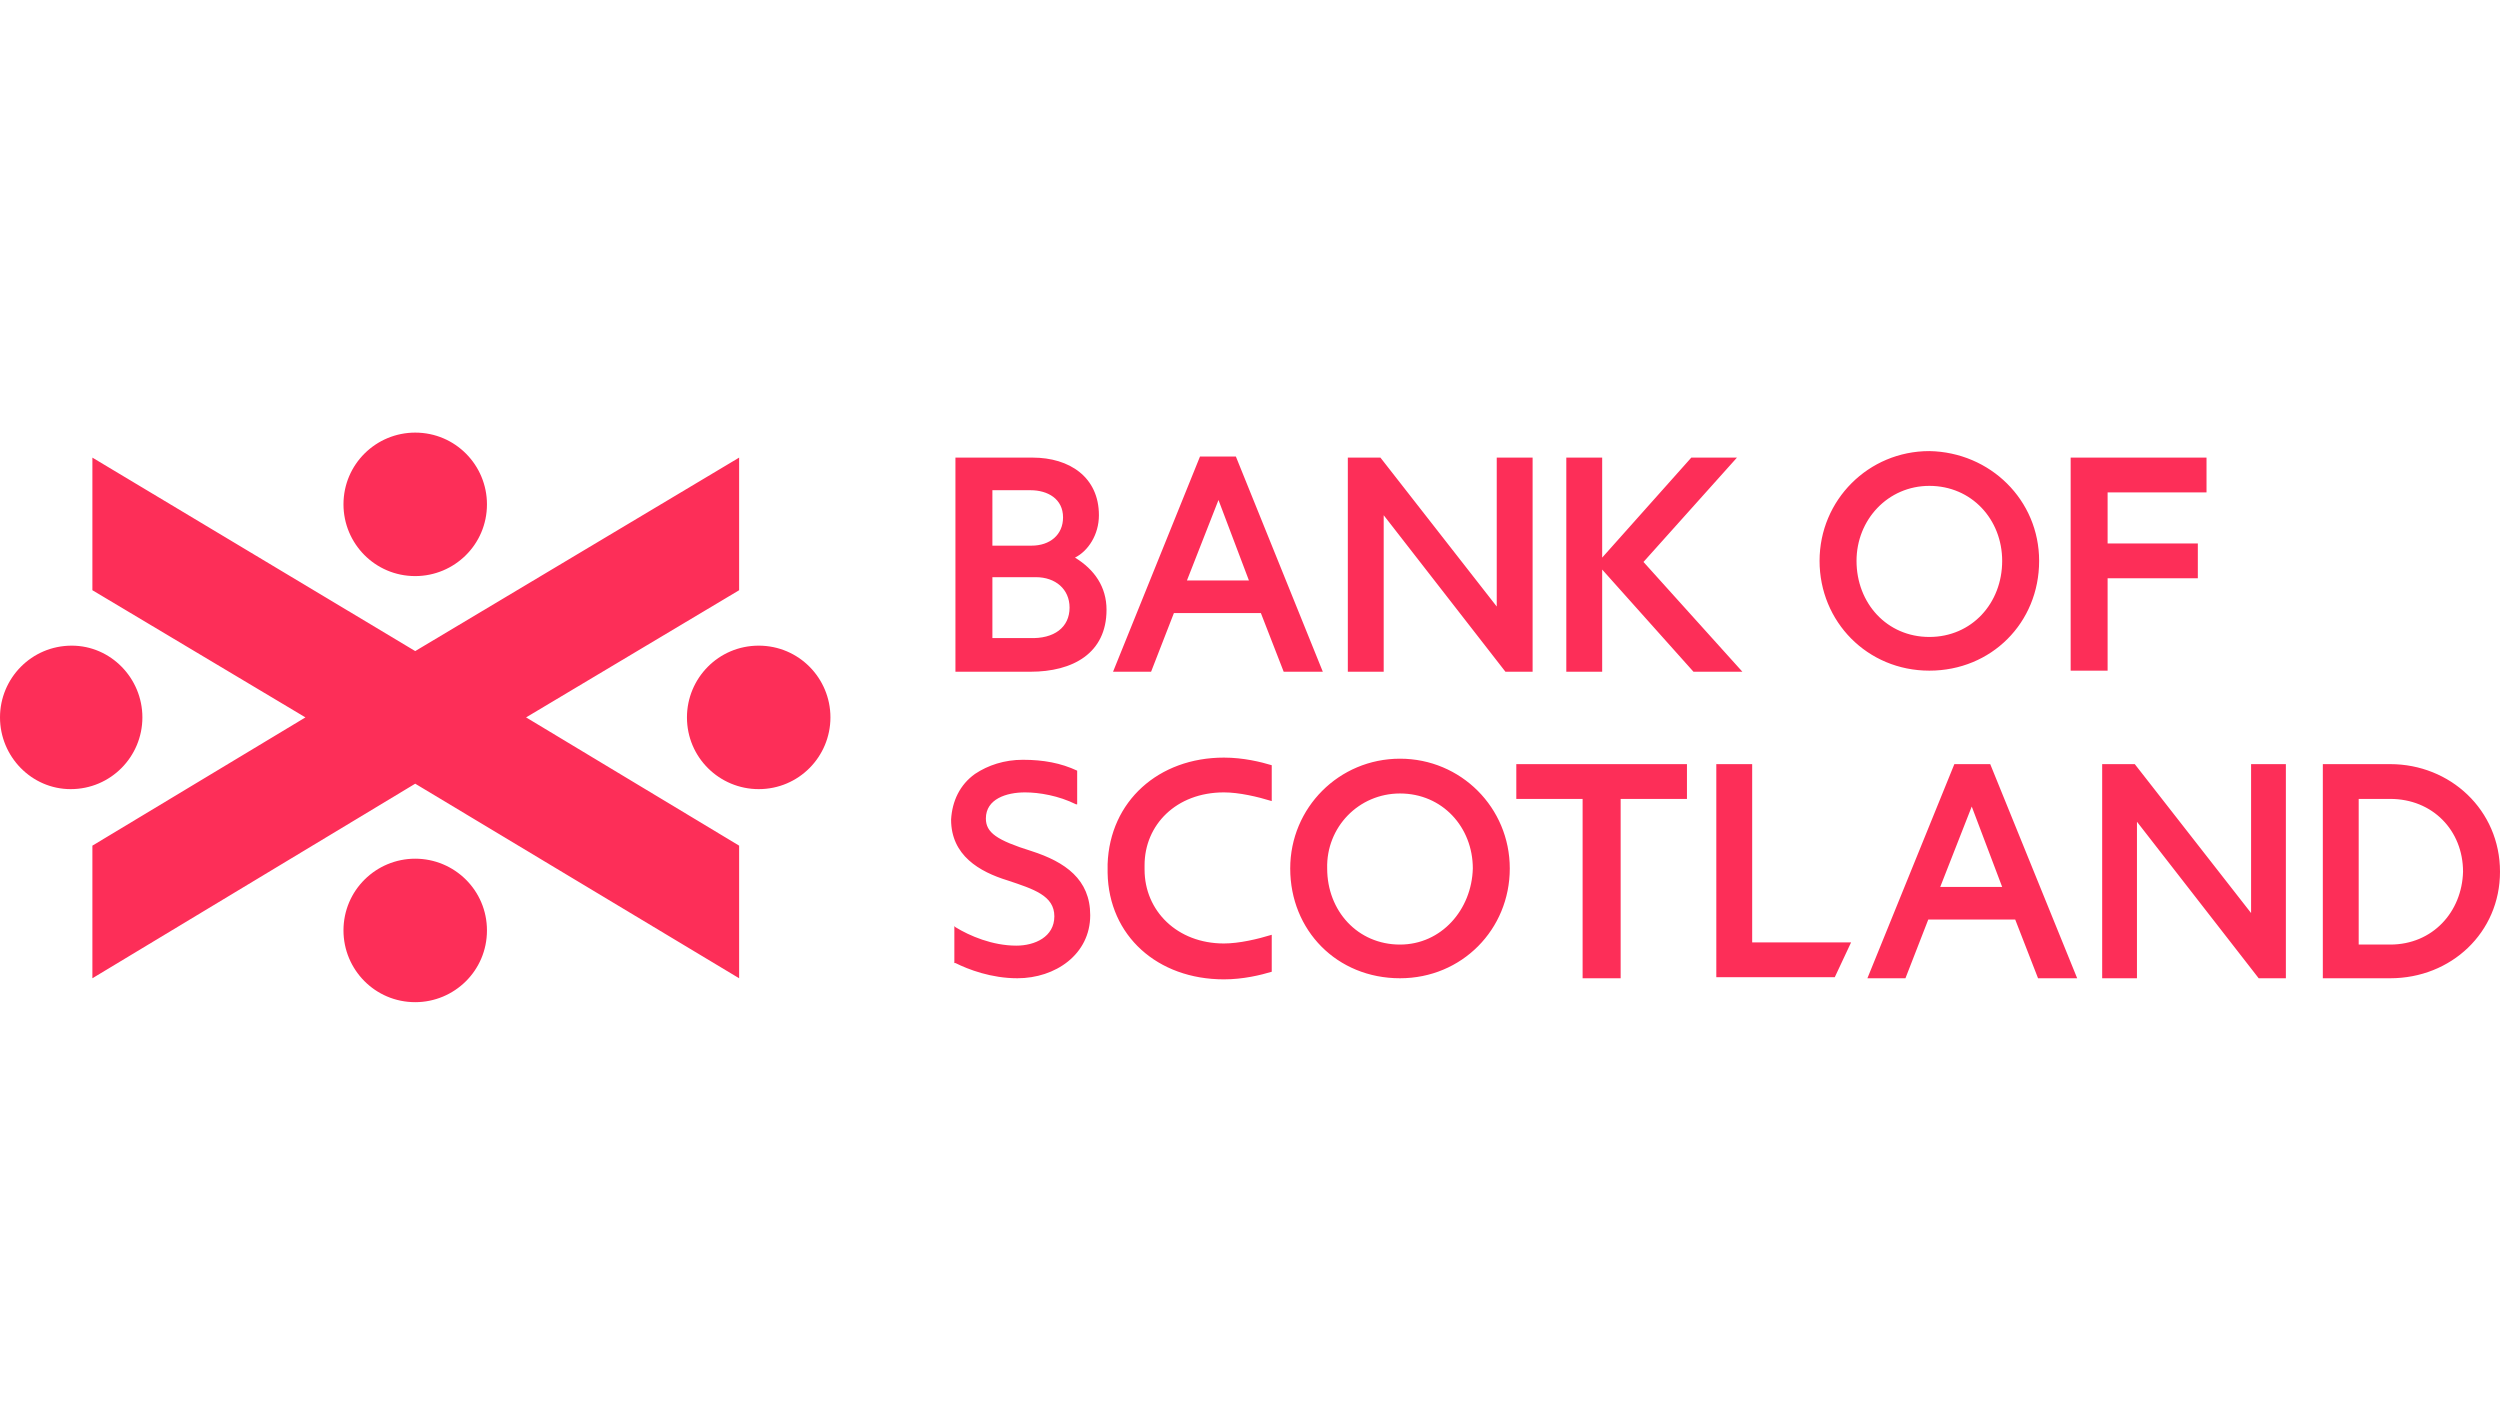 <?xml version="1.0" encoding="utf-8"?>
<!-- Generator: Adobe Illustrator 22.0.1, SVG Export Plug-In . SVG Version: 6.00 Build 0)  -->
<!DOCTYPE svg PUBLIC "-//W3C//DTD SVG 1.1//EN" "http://www.w3.org/Graphics/SVG/1.1/DTD/svg11.dtd">
<svg version="1.1" id="Layer_1" xmlns="http://www.w3.org/2000/svg" xmlns:xlink="http://www.w3.org/1999/xlink" x="0px" y="0px"
	 viewBox="0 0 230 130" style="enable-background:new 0 0 230 130;" xml:space="preserve">
<style type="text/css">
	.st0{fill:#fd2e58;}
</style>
<g>
	<path class="st0" d="M13.1,66c0,3.6-2.9,6.6-6.6,6.6C2.9,72.6,0,69.6,0,66c0-3.6,2.9-6.6,6.6-6.6C10.2,59.4,13.1,62.4,13.1,66
		 M38.2,39.8c-3.6,0-6.6,2.9-6.6,6.6c0,3.6,2.9,6.6,6.6,6.6c3.6,0,6.6-2.9,6.6-6.6C44.8,42.8,41.9,39.8,38.2,39.8 M76.4,66
		c0,3.6-2.9,6.6-6.6,6.6c-3.6,0-6.6-2.9-6.6-6.6c0-3.6,2.9-6.6,6.6-6.6C73.5,59.4,76.4,62.4,76.4,66 M38.2,79
		c-3.6,0-6.6,2.9-6.6,6.6c0,3.6,2.9,6.6,6.6,6.6c3.6,0,6.6-2.9,6.6-6.6C44.8,81.9,41.8,79,38.2,79 M68,42.1L38.2,59.9L8.5,42.1v12.2
		L28.1,66L8.5,77.8V90l29.7-17.9L68,90V77.8L48.4,66L68,54.3V42.1z"/>
	<path class="st0" d="M137.7,42.1v13.7l-10.7-13.7h-3v19.7h3.3V47.4l11.2,14.4h2.5V42.1H137.7z M187.6,51.6
		c0,5.7-4.4,10.1-10.1,10.1c-5.7,0-10.1-4.5-10.1-10.1c0-5.6,4.5-10.1,10.1-10.1C183.1,41.6,187.6,46,187.6,51.6 M184.2,51.6
		c0-3.8-2.8-6.9-6.7-6.9c-3.8,0-6.7,3.1-6.7,6.9c0,3.9,2.8,7,6.7,7C181.4,58.6,184.2,55.5,184.2,51.6 M155.6,42.1l-8.2,9.2v-9.2
		h-3.3v19.7h3.3v-9.4l8.4,9.4h4.5l-9.1-10.1l8.6-9.6H155.6z M101.8,56.1c0,4-3.1,5.7-7,5.7h-6.9V42.1H95c3.4,0,6.1,1.8,6.1,5.3
		c0,1.8-1,3.3-2.2,3.9C100.7,52.4,101.8,54,101.8,56.1 M91.2,50.2h3.7c1.7,0,2.9-1,2.9-2.6c0-1.7-1.4-2.5-3-2.5h-3.5V50.2z
		 M98.4,55.9c0-1.7-1.3-2.8-3.1-2.8h-4v5.6h3.4C97,58.8,98.4,57.7,98.4,55.9 M113.7,42h-3.3l-8,19.8h3.5l2.1-5.4h8l2.1,5.4h3.6
		L113.7,42z M109.2,53.4l2.9-7.4l2.8,7.4H109.2z M193.9,45.3V50h8.3v3.2h-8.3v8.5h-3.4V42.1H203v3.2H193.9z M128.8,69.8
		c-5.6,0-10.1,4.5-10.1,10.1c0,5.7,4.3,10.1,10.1,10.1c5.7,0,10.1-4.5,10.1-10.1C138.9,74.3,134.4,69.8,128.8,69.8 M128.8,86.9
		c-3.9,0-6.7-3.1-6.7-7c-0.1-3.8,2.9-6.9,6.7-6.9c3.9,0,6.7,3.1,6.7,6.9C135.4,83.7,132.6,86.9,128.8,86.9 M89.7,71.2
		c1.2-0.8,2.7-1.3,4.4-1.3c1.9,0,3.5,0.3,5,1V74H99c-1.6-0.8-3.4-1.1-4.7-1.1c-1.7,0-3.6,0.6-3.6,2.4c0,1.3,1,2,4.2,3
		c3.1,1,5.4,2.6,5.4,5.9c0,3.6-3.2,5.8-6.7,5.8c-2.4,0-4.5-0.8-5.7-1.4h-0.1v-3.4l0.1,0.1c1.3,0.8,3.4,1.7,5.6,1.7
		c1.7,0,3.5-0.8,3.5-2.7c0-1.9-1.9-2.5-4.3-3.3c-2.6-0.8-5.2-2.3-5.2-5.6C87.6,73.7,88.3,72.2,89.7,71.2 M219.9,70.3h-6.2V90h6.2
		c5.6,0,10.1-4.2,10.1-9.8C230,74.5,225.4,70.3,219.9,70.3 M219.9,86.9H217V73.5h2.9c3.9,0,6.7,2.9,6.7,6.7
		C226.5,83.9,223.8,86.9,219.9,86.9 M161.2,70.3v16.4h9.1l-1.5,3.2h-10.9V70.3H161.2z M207.1,70.3V84l-10.7-13.7h-3V90h3.2V75.6
		L207.8,90h2.5V70.3H207.1z M191.1,90h-3.6l-2.1-5.4h-8l-2.1,5.4h-3.5l8-19.7h3.3L191.1,90z M184.2,81.6l-2.8-7.4l-2.9,7.4H184.2z
		 M112.6,72.9c1.4,0,3.1,0.4,4.4,0.8v-3.3c-1-0.3-2.6-0.7-4.4-0.7c-6,0-10.5,4-10.7,9.8c0,0,0,0,0,0c0,0.1,0,0.1,0,0.2
		c0,0.1,0,0.1,0,0.2c0,0.1,0,0.1,0,0.2c0,0.1,0,0.1,0,0.2c0,0,0,0,0,0c0.1,5.8,4.6,9.8,10.7,9.8c1.8,0,3.4-0.4,4.4-0.7V86
		c-1.3,0.4-3,0.8-4.4,0.8c-4.3,0-7.3-3-7.3-6.8c0-0.1,0-0.1,0-0.2c0-0.1,0-0.1,0-0.2C105.3,75.9,108.2,72.9,112.6,72.9 M155.2,73.5
		h-6.1V90h-3.5V73.5h-6.1v-3.2h15.7V73.5z"/>
</g>
</svg>
